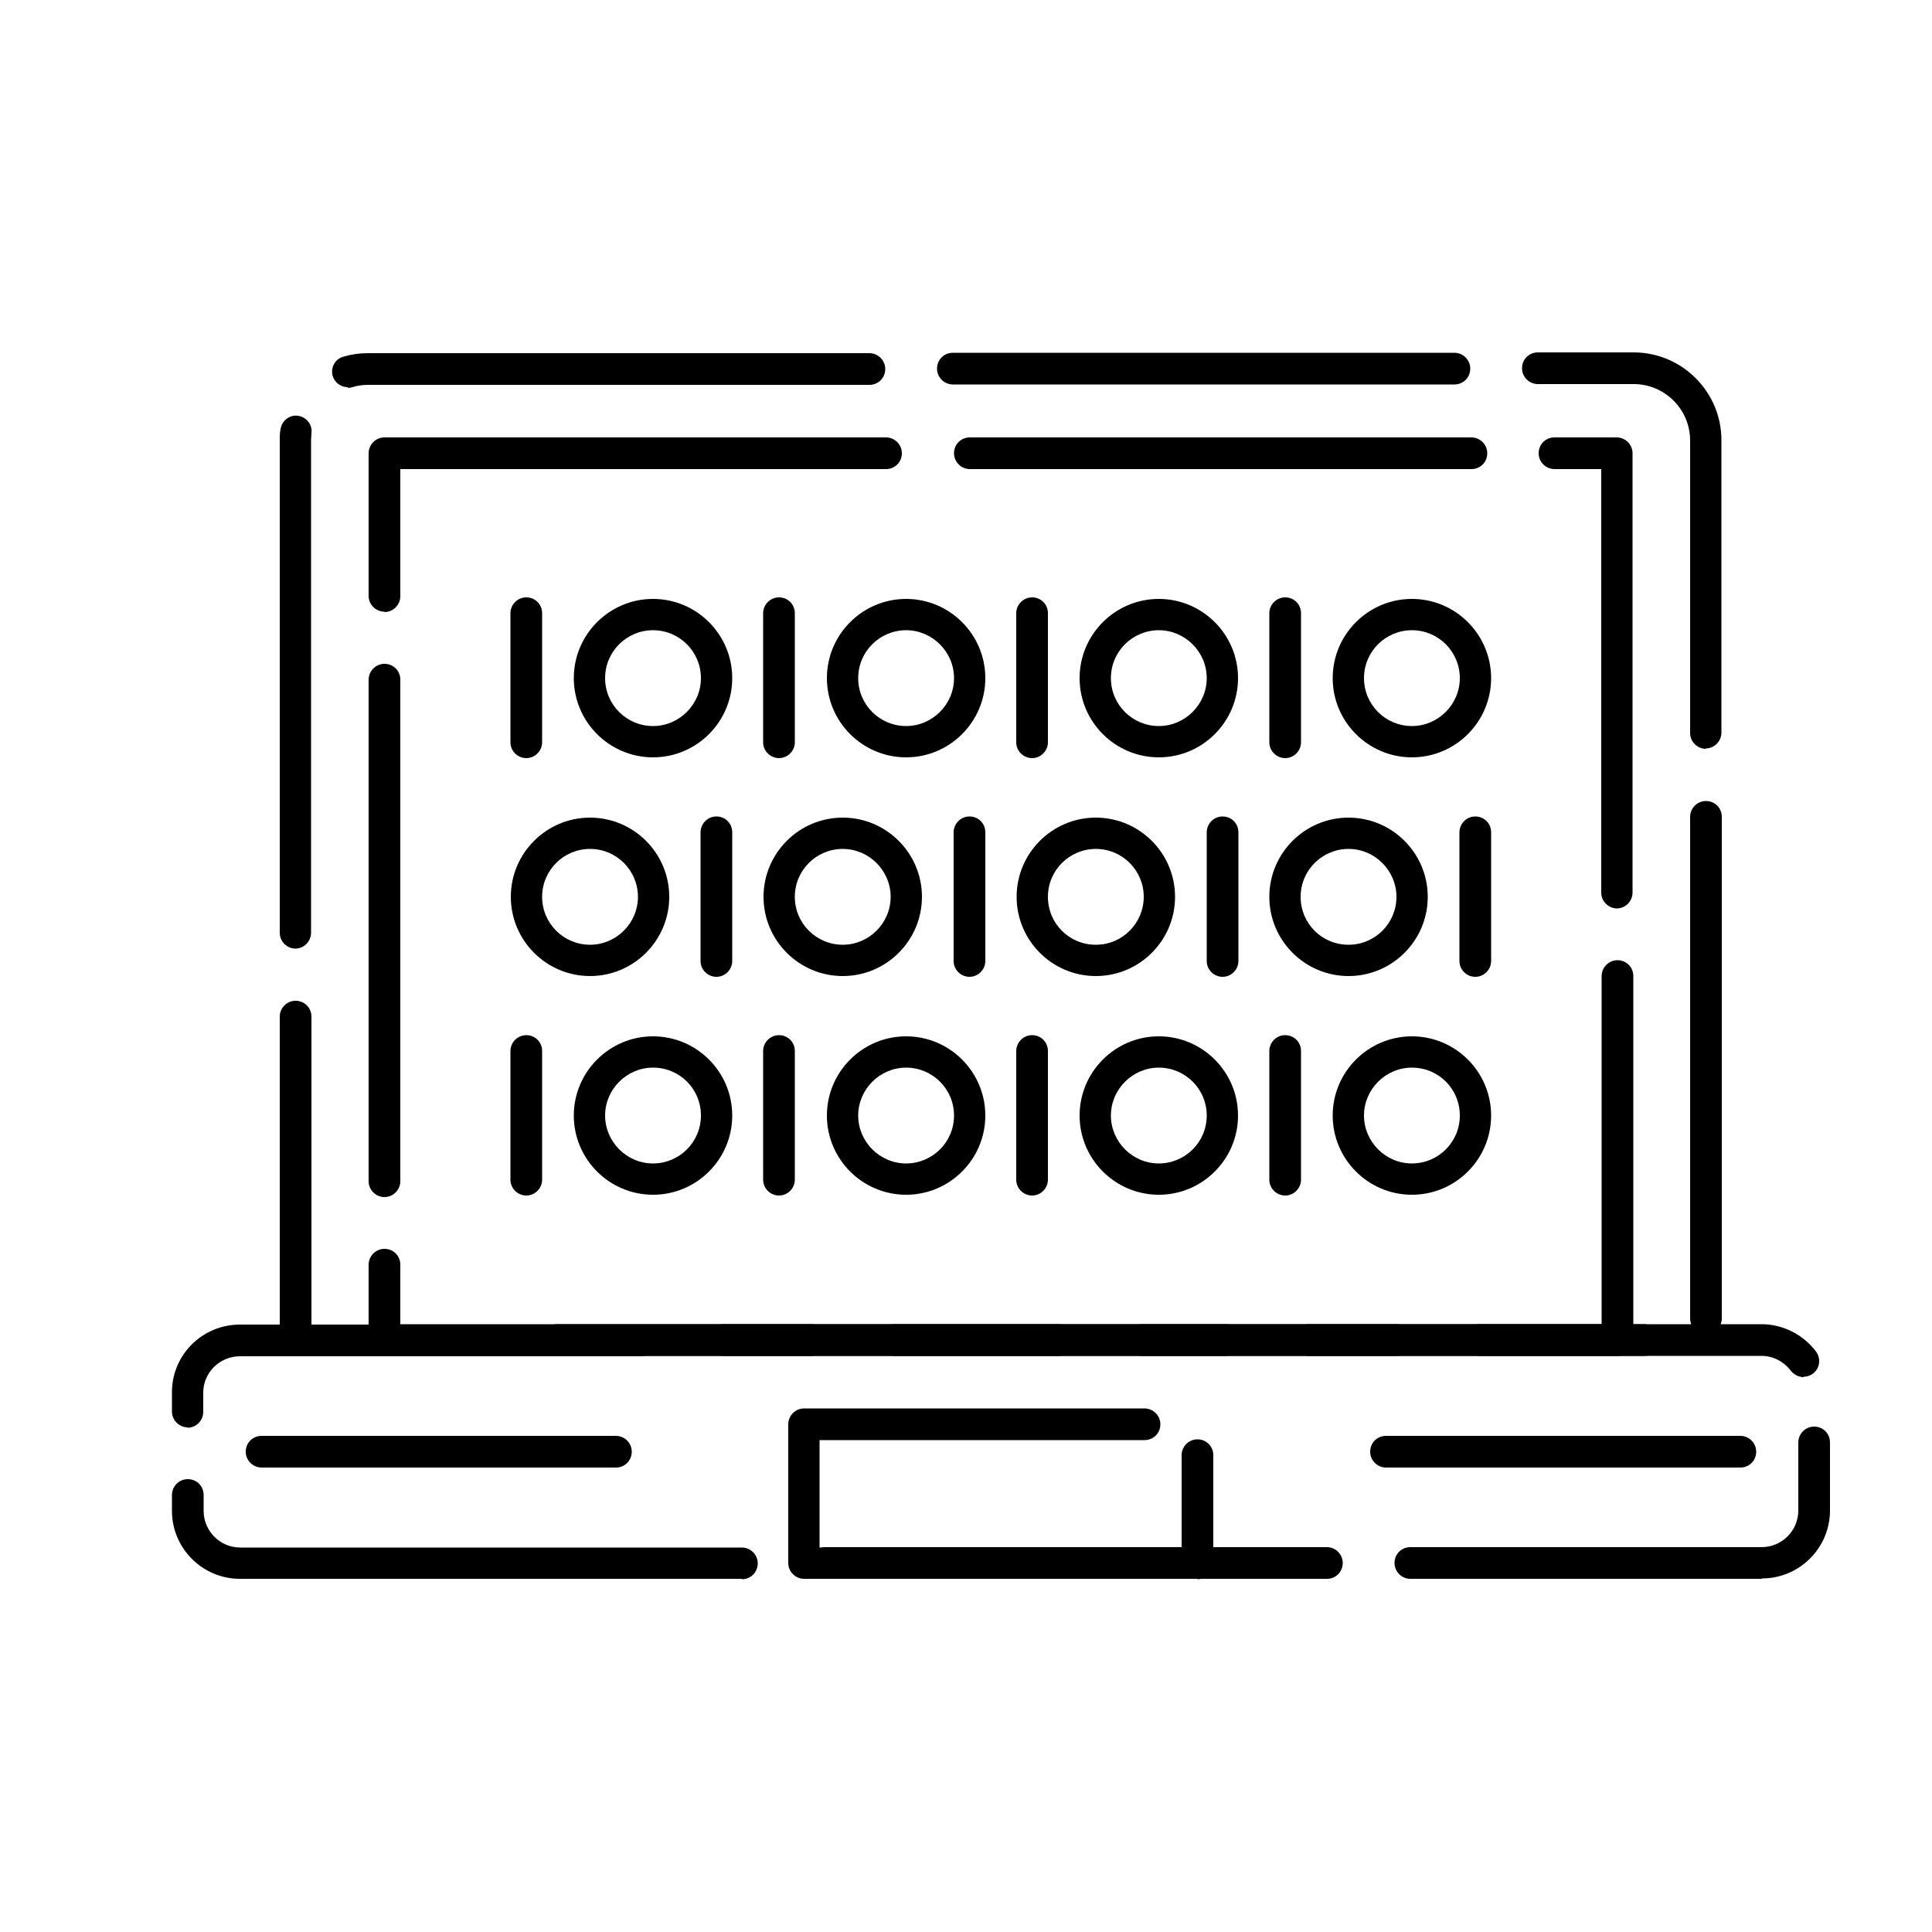 <?xml version="1.0" encoding="UTF-8"?><svg id="Capa_1" xmlns="http://www.w3.org/2000/svg" viewBox="0 0 50 50"><path d="M42.55,35.09h-12.98c-.22,0-.41-.18-.41-.41s.18-.41.41-.41h12.98c.22,0,.41.18.41.41s-.18.41-.41.41ZM27.4,35.09h-12.98c-.22,0-.41-.18-.41-.41s.18-.41.41-.41h12.98c.22,0,.41.18.41.41s-.18.41-.41.41ZM12.26,35.09h-4.61c-.22,0-.41-.18-.41-.41v-8.37c0-.22.18-.41.41-.41s.41.18.41.41v7.97h4.2c.22,0,.41.18.41.41s-.18.41-.41.41ZM44.15,34.53c-.22,0-.41-.18-.41-.41v-12.98c0-.22.18-.41.41-.41s.41.18.41.41v12.98c0,.22-.18.41-.41.41ZM7.65,24.55c-.22,0-.41-.18-.41-.41v-12.74c0-.1,0-.2.02-.29.03-.22.23-.38.45-.35.22.03.38.23.35.45,0,.06-.01.12-.01.19v12.74c0,.22-.18.41-.41.41ZM44.15,19.38c-.22,0-.41-.18-.41-.41v-7.57c0-.8-.65-1.46-1.46-1.46h-2.48c-.22,0-.41-.18-.41-.41s.18-.41.41-.41h2.48c1.25,0,2.27,1.02,2.27,2.27v7.57c0,.22-.18.41-.41.41ZM9,10.02c-.18,0-.34-.12-.39-.29-.06-.22.06-.44.28-.5.2-.06.41-.09.63-.09h12.98c.22,0,.41.18.41.41s-.18.41-.41.41h-12.98c-.14,0-.27.02-.4.06-.04.01-.08.02-.11.02ZM37.64,9.95h-12.98c-.22,0-.41-.18-.41-.41s.18-.41.41-.41h12.98c.22,0,.41.18.41.41s-.18.41-.41.41Z"/><path d="M45.59,40.86h-9.09c-.22,0-.41-.18-.41-.41s.18-.41.41-.41h9.09c.52,0,.95-.42.95-.95v-1.76c0-.22.18-.41.41-.41s.41.18.41.41v1.76c0,.97-.79,1.76-1.76,1.76ZM34.34,40.86h-12.98c-.22,0-.41-.18-.41-.41s.18-.41.41-.41h12.98c.22,0,.41.18.41.41s-.18.41-.41.41ZM19.19,40.86H6.21c-.97,0-1.76-.79-1.76-1.76v-.41c0-.22.18-.41.41-.41s.41.18.41.41v.41c0,.52.42.95.95.95h12.98c.22,0,.41.18.41.41s-.18.41-.41.41ZM4.86,36.94c-.22,0-.41-.18-.41-.41v-.5c0-.97.79-1.75,1.76-1.75h10.36c.22,0,.41.18.41.41s-.18.41-.41.41H6.21c-.52,0-.95.42-.95.94v.5c0,.22-.18.41-.41.41ZM46.68,35.64c-.12,0-.25-.06-.33-.16-.18-.24-.46-.39-.76-.39h-11.72c-.22,0-.41-.18-.41-.41s.18-.41.41-.41h11.72c.55,0,1.08.27,1.41.71.13.18.1.43-.08.57-.07.05-.16.08-.24.08ZM31.71,35.09h-12.98c-.22,0-.41-.18-.41-.41s.18-.41.41-.41h12.98c.22,0,.41.18.41.41s-.18.41-.41.41Z"/><path d="M30.99,40.86h-10.18c-.22,0-.41-.18-.41-.41v-3.59c0-.22.18-.41.41-.41h8.81c.22,0,.41.18.41.41s-.18.41-.41.41h-8.41v2.78h9.37v-2.39c0-.22.18-.41.41-.41s.41.18.41.41v2.8c0,.22-.18.41-.41.41Z"/><path d="M41.85,35.09h-3.56c-.22,0-.41-.18-.41-.41s.18-.41.41-.41h3.16v-9.01c0-.22.18-.41.41-.41s.41.18.41.41v9.42c0,.22-.18.41-.41.41ZM36.13,35.09h-12.98c-.22,0-.41-.18-.41-.41s.18-.41.41-.41h12.98c.22,0,.41.18.41.41s-.18.41-.41.41ZM20.98,35.09h-11.03c-.22,0-.41-.18-.41-.41v-1.95c0-.22.18-.41.41-.41s.41.18.41.41v1.54h10.63c.22,0,.41.18.41.41s-.18.41-.41.41ZM9.95,30.98c-.22,0-.41-.18-.41-.41v-12.98c0-.22.18-.41.41-.41s.41.18.41.41v12.98c0,.22-.18.41-.41.41ZM41.85,23.51c-.22,0-.41-.18-.41-.41v-10.96h-1.21c-.22,0-.41-.18-.41-.41s.18-.41.41-.41h1.61c.22,0,.41.18.41.41v11.37c0,.22-.18.41-.41.41ZM9.95,15.83c-.22,0-.41-.18-.41-.41v-3.69c0-.22.18-.41.41-.41h12.98c.22,0,.41.18.41.41s-.18.41-.41.41h-12.57v3.29c0,.22-.18.41-.41.41ZM38.08,12.14h-12.98c-.22,0-.41-.18-.41-.41s.18-.41.41-.41h12.98c.22,0,.41.18.41.41s-.18.41-.41.41Z"/><path d="M13.62,19.62c-.22,0-.41-.18-.41-.41v-3.34c0-.22.18-.41.41-.41s.41.18.41.41v3.34c0,.22-.18.41-.41.41Z"/><path d="M16.9,19.6c-1.13,0-2.05-.92-2.05-2.05s.92-2.05,2.05-2.05,2.05.92,2.05,2.05-.92,2.05-2.05,2.05ZM16.9,16.31c-.68,0-1.24.55-1.24,1.24s.56,1.24,1.24,1.24,1.24-.56,1.24-1.24-.55-1.24-1.24-1.24Z"/><path d="M20.16,19.62c-.22,0-.41-.18-.41-.41v-3.34c0-.22.18-.41.41-.41s.41.18.41.41v3.34c0,.22-.18.41-.41.41Z"/><path d="M23.45,19.6c-1.13,0-2.05-.92-2.05-2.05s.92-2.05,2.05-2.05,2.05.92,2.05,2.05-.92,2.05-2.05,2.05ZM23.45,16.31c-.68,0-1.24.55-1.24,1.24s.56,1.24,1.24,1.24,1.24-.56,1.24-1.24-.56-1.24-1.24-1.24Z"/><path d="M26.71,19.62c-.22,0-.41-.18-.41-.41v-3.34c0-.22.18-.41.41-.41s.41.18.41.41v3.34c0,.22-.18.41-.41.41Z"/><path d="M29.99,19.6c-1.13,0-2.05-.92-2.05-2.05s.92-2.05,2.05-2.05,2.05.92,2.05,2.05-.92,2.05-2.05,2.05ZM29.99,16.31c-.68,0-1.24.55-1.24,1.24s.56,1.24,1.24,1.24,1.24-.56,1.24-1.24-.56-1.24-1.24-1.24Z"/><path d="M33.26,19.62c-.22,0-.41-.18-.41-.41v-3.34c0-.22.18-.41.41-.41s.41.18.41.41v3.34c0,.22-.18.41-.41.41Z"/><path d="M36.54,19.6c-1.13,0-2.05-.92-2.05-2.05s.92-2.05,2.05-2.05,2.05.92,2.05,2.05-.92,2.05-2.05,2.05ZM36.54,16.31c-.68,0-1.24.55-1.24,1.24s.56,1.24,1.24,1.24,1.24-.56,1.24-1.24-.55-1.24-1.24-1.24Z"/><path d="M38.18,25.28c-.22,0-.41-.18-.41-.41v-3.33c0-.22.18-.41.41-.41s.41.18.41.41v3.33c0,.22-.18.41-.41.41Z"/><path d="M34.9,25.26c-1.13,0-2.05-.92-2.05-2.05s.92-2.05,2.05-2.05,2.05.92,2.05,2.05-.92,2.05-2.05,2.05ZM34.9,21.97c-.68,0-1.24.55-1.24,1.24s.55,1.24,1.24,1.24,1.24-.56,1.24-1.24-.56-1.24-1.24-1.24Z"/><path d="M31.64,25.28c-.22,0-.41-.18-.41-.41v-3.33c0-.22.18-.41.41-.41s.41.18.41.41v3.33c0,.22-.18.41-.41.41Z"/><path d="M28.36,25.26c-1.13,0-2.05-.92-2.05-2.05s.92-2.05,2.05-2.05,2.05.92,2.05,2.05-.92,2.05-2.05,2.05ZM28.36,21.97c-.68,0-1.24.55-1.24,1.24s.55,1.24,1.24,1.24,1.24-.56,1.24-1.24-.55-1.24-1.24-1.24Z"/><path d="M25.09,25.28c-.22,0-.41-.18-.41-.41v-3.33c0-.22.18-.41.41-.41s.41.18.41.41v3.33c0,.22-.18.41-.41.41Z"/><path d="M21.81,25.26c-1.13,0-2.05-.92-2.05-2.05s.92-2.05,2.05-2.05,2.05.92,2.05,2.05-.92,2.05-2.05,2.05ZM21.81,21.97c-.68,0-1.24.55-1.24,1.24s.56,1.24,1.24,1.24,1.24-.56,1.24-1.24-.56-1.24-1.24-1.24Z"/><path d="M18.54,25.28c-.22,0-.41-.18-.41-.41v-3.33c0-.22.18-.41.41-.41s.41.18.41.41v3.33c0,.22-.18.41-.41.41Z"/><path d="M15.27,25.26c-1.13,0-2.05-.92-2.05-2.05s.92-2.05,2.05-2.05,2.05.92,2.05,2.05-.92,2.05-2.05,2.05ZM15.27,21.97c-.68,0-1.24.55-1.24,1.24s.56,1.24,1.24,1.24,1.24-.56,1.24-1.24-.55-1.24-1.24-1.24Z"/><path d="M13.62,30.94c-.22,0-.41-.18-.41-.41v-3.33c0-.22.18-.41.41-.41s.41.18.41.41v3.33c0,.22-.18.41-.41.41Z"/><path d="M16.9,30.92c-1.13,0-2.05-.92-2.05-2.05s.92-2.05,2.05-2.05,2.05.92,2.05,2.05-.92,2.05-2.05,2.05ZM16.9,27.63c-.68,0-1.24.56-1.24,1.24s.56,1.24,1.24,1.24,1.24-.55,1.24-1.24-.55-1.24-1.24-1.24Z"/><path d="M20.16,30.94c-.22,0-.41-.18-.41-.41v-3.33c0-.22.18-.41.41-.41s.41.18.41.41v3.33c0,.22-.18.41-.41.41Z"/><path d="M23.45,30.92c-1.13,0-2.05-.92-2.05-2.05s.92-2.05,2.05-2.05,2.05.92,2.05,2.05-.92,2.05-2.05,2.05ZM23.45,27.63c-.68,0-1.24.56-1.24,1.24s.56,1.24,1.24,1.24,1.24-.55,1.24-1.24-.56-1.24-1.24-1.24Z"/><path d="M26.71,30.94c-.22,0-.41-.18-.41-.41v-3.33c0-.22.18-.41.41-.41s.41.18.41.41v3.33c0,.22-.18.41-.41.41Z"/><path d="M29.99,30.92c-1.13,0-2.05-.92-2.05-2.05s.92-2.05,2.05-2.05,2.05.92,2.05,2.05-.92,2.05-2.05,2.05ZM29.99,27.63c-.68,0-1.24.56-1.24,1.24s.56,1.24,1.24,1.24,1.24-.55,1.24-1.24-.56-1.24-1.24-1.24Z"/><path d="M33.26,30.94c-.22,0-.41-.18-.41-.41v-3.33c0-.22.18-.41.41-.41s.41.18.41.41v3.33c0,.22-.18.41-.41.41Z"/><path d="M36.54,30.92c-1.13,0-2.05-.92-2.05-2.05s.92-2.05,2.05-2.05,2.05.92,2.05,2.05-.92,2.05-2.05,2.05ZM36.54,27.63c-.68,0-1.24.56-1.24,1.24s.56,1.24,1.24,1.24,1.24-.55,1.24-1.24-.55-1.24-1.24-1.24Z"/><path d="M45.04,37.98h-9.17c-.22,0-.41-.18-.41-.41s.18-.41.41-.41h9.17c.22,0,.41.18.41.41s-.18.41-.41.41Z"/><path d="M15.94,37.98H6.77c-.22,0-.41-.18-.41-.41s.18-.41.41-.41h9.17c.22,0,.41.18.41.41s-.18.41-.41.41Z"/></svg>